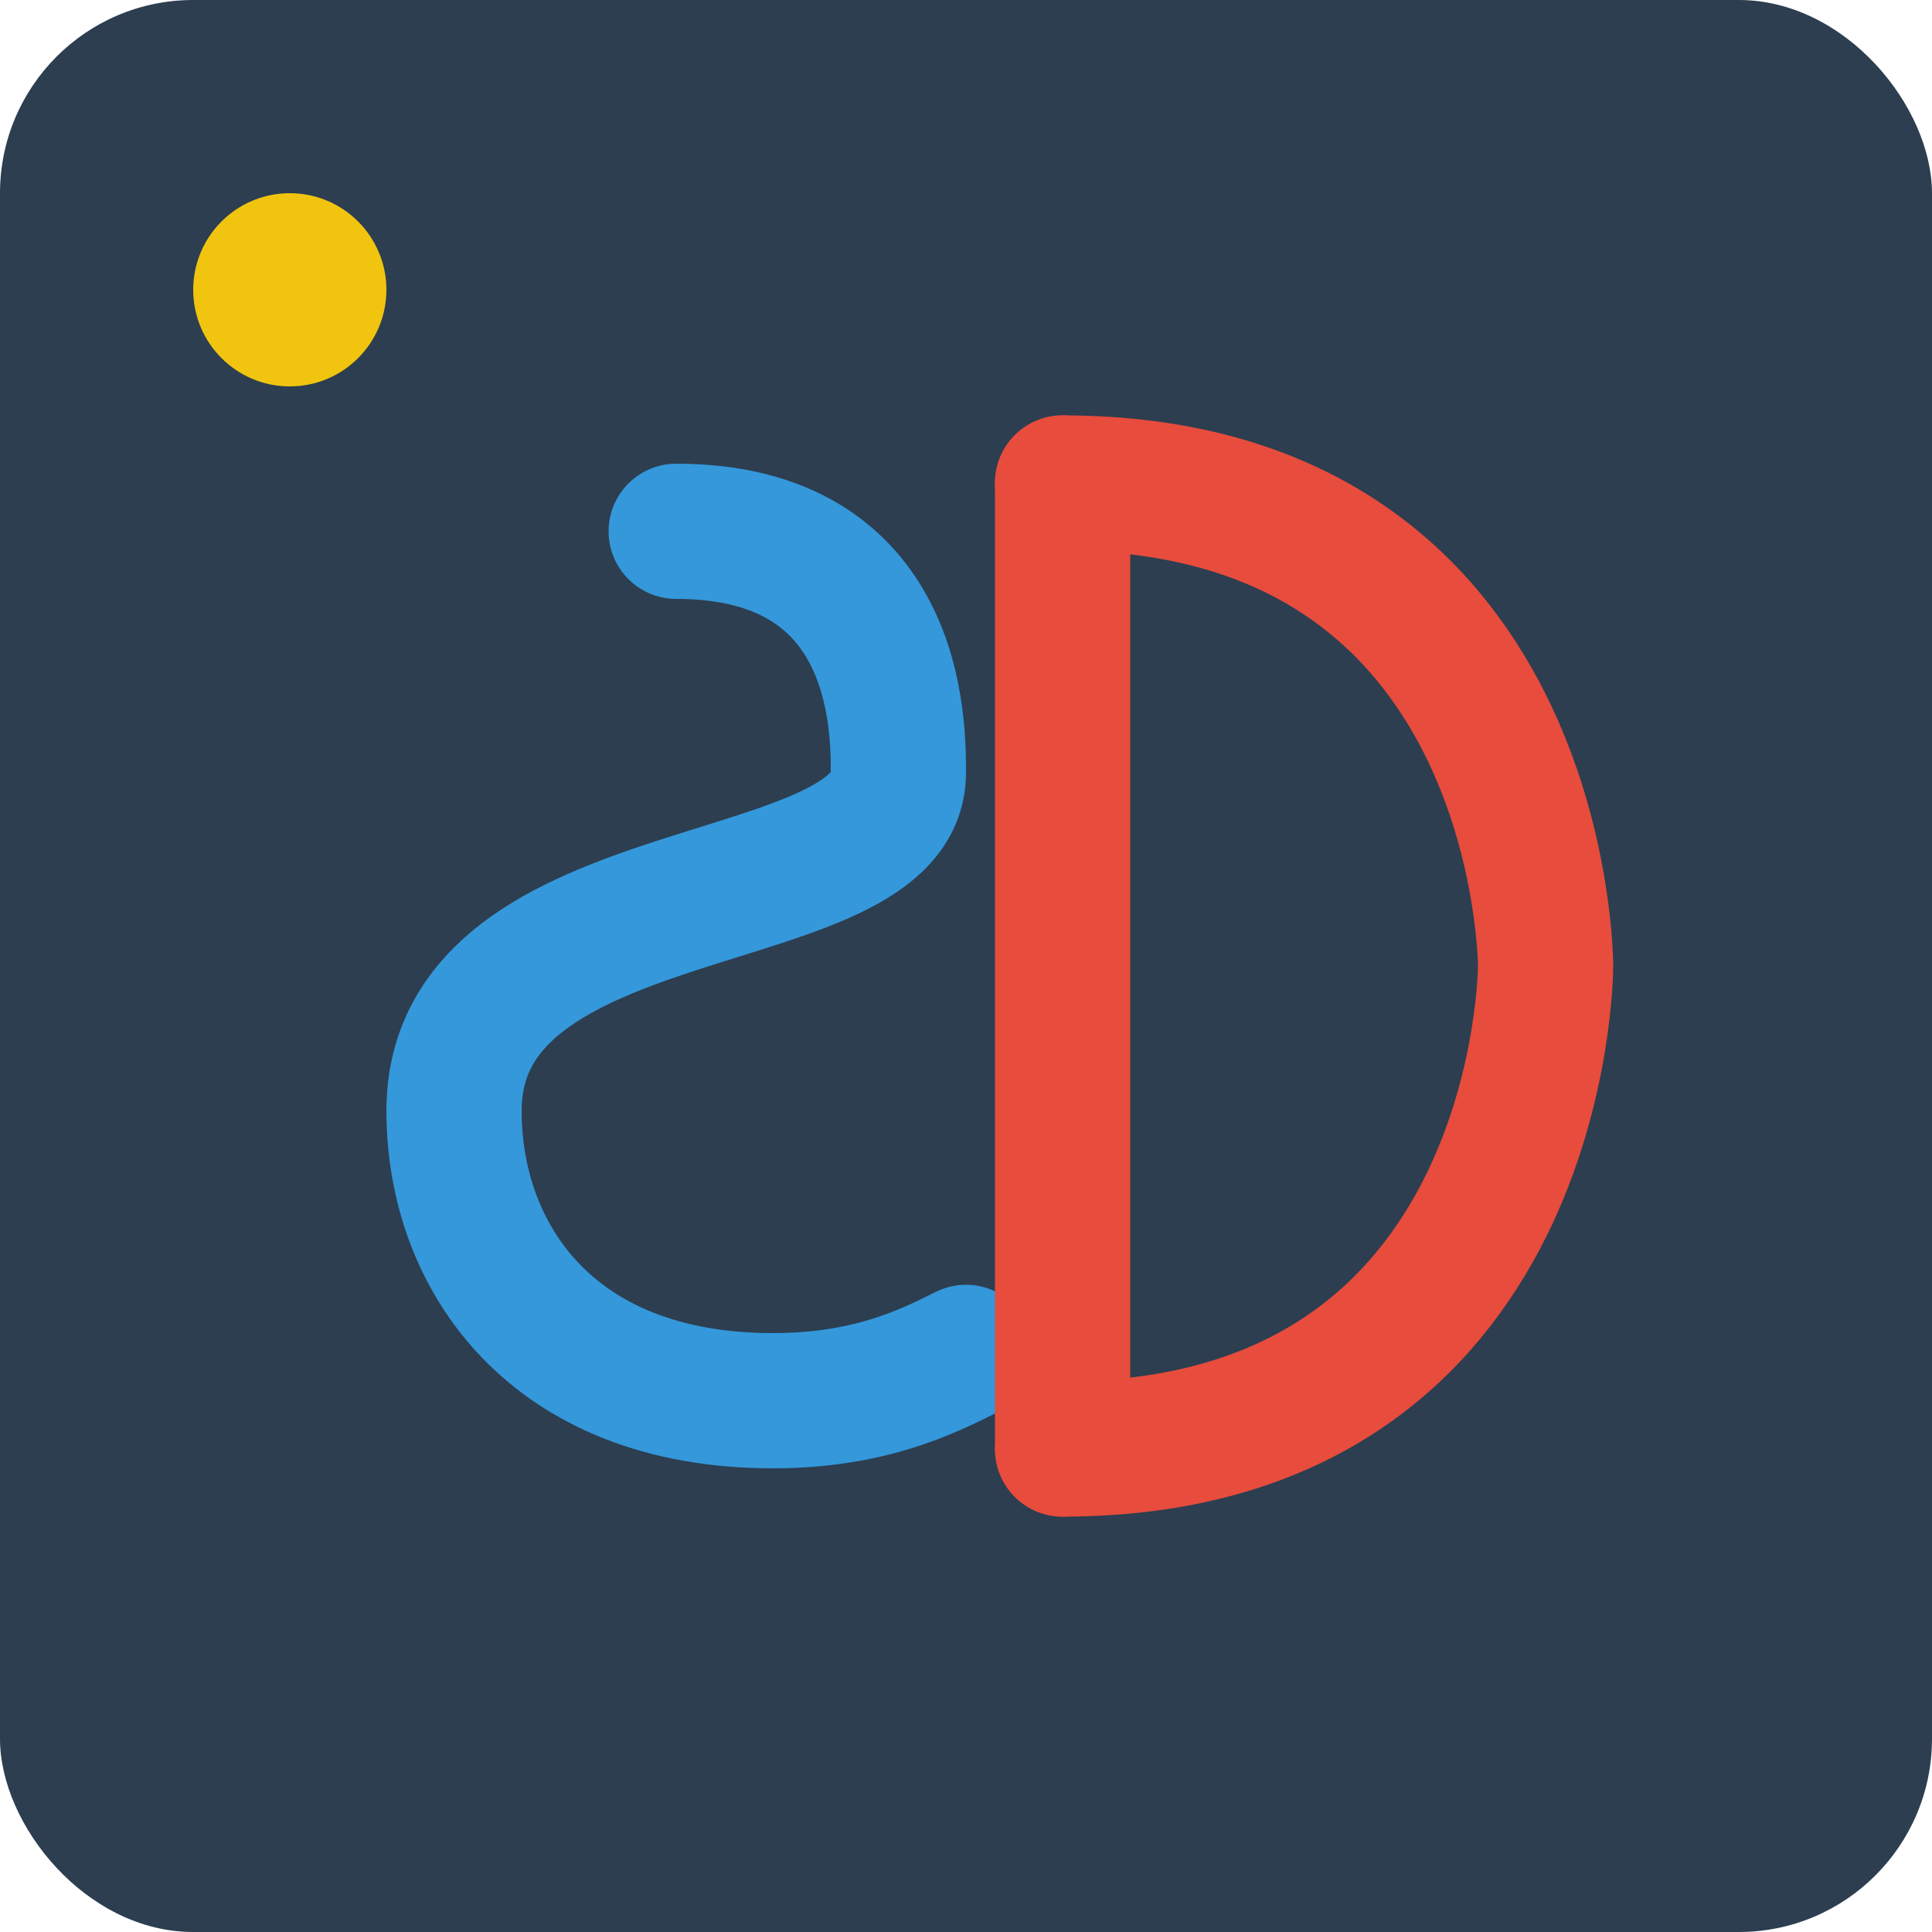 <?xml version="1.0" encoding="UTF-8" standalone="no"?>
<svg width="200" height="200" viewBox="0 0 200 200" xmlns="http://www.w3.org/2000/svg">
  <!-- Фон -->
  <rect x="0" y="0" width="200" height="200" rx="20" fill="#2c3e50" />
  
  <!-- Буквы SD -->
  <g>
    <!-- S -->
    <path d="M70,55 C93,55 93,75 93,80 C93,95 47,90 47,115 C47,130 57,145 80,145 C90,145 96,142 100,140" 
          stroke="#3498db" stroke-width="14" stroke-linecap="round" fill="none" />
    
    <!-- D -->
    <path d="M110,50 L110,150" stroke="#e74c3c" stroke-width="14" stroke-linecap="round" />
    <path d="M110,50 C160,50 160,100 160,100 C160,100 160,150 110,150" 
          stroke="#e74c3c" stroke-width="14" stroke-linecap="round" fill="none" />
  </g>
  
  <!-- Небольшой элемент-украшение -->
  <circle cx="30" cy="30" r="10" fill="#f1c40f" />
</svg> 